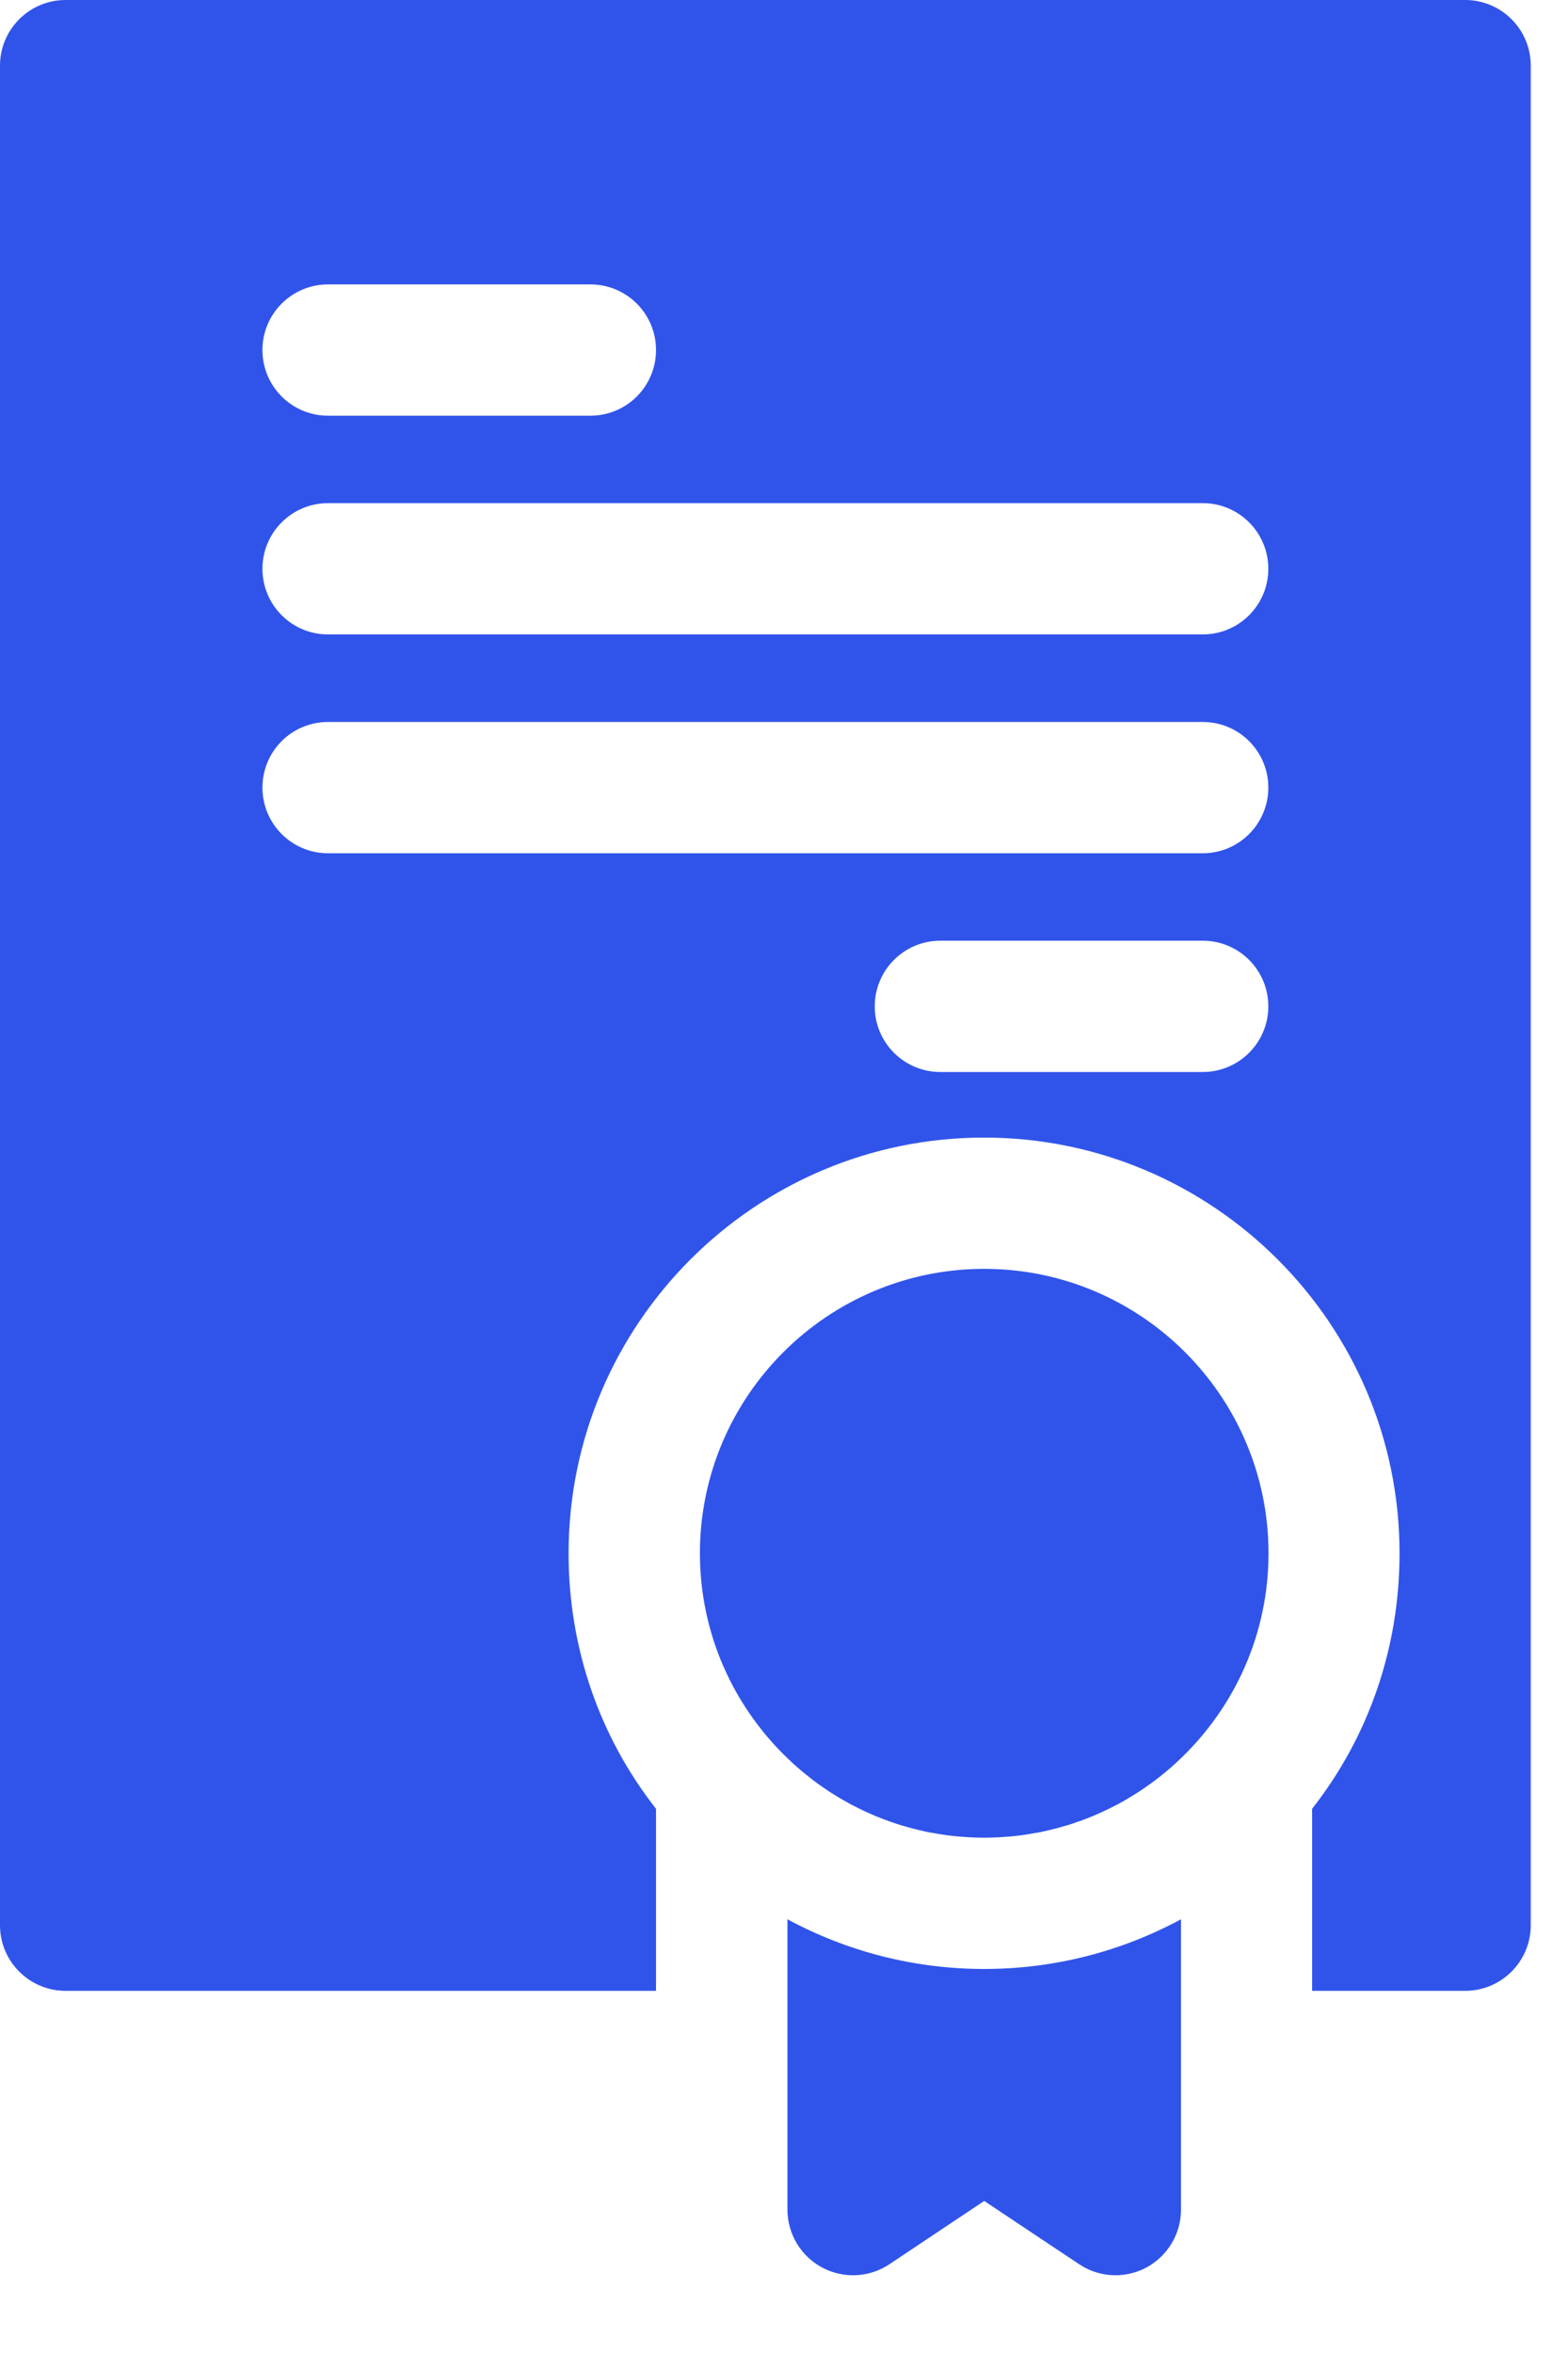 <svg width="16" height="24" viewBox="0 0 16 24" fill="none" xmlns="http://www.w3.org/2000/svg">
<path d="M10.043 12.942C8.443 12.942 7.142 14.244 7.142 15.843C7.142 16.664 7.485 17.405 8.035 17.933C8.1 17.996 8.168 18.056 8.239 18.112C8.239 18.112 8.239 18.112 8.239 18.112C8.274 18.14 8.31 18.168 8.346 18.194C8.347 18.194 8.348 18.195 8.348 18.195C8.384 18.221 8.421 18.246 8.458 18.271C8.459 18.272 8.461 18.273 8.462 18.274C8.499 18.297 8.535 18.32 8.572 18.342C8.575 18.344 8.578 18.346 8.581 18.347C8.617 18.368 8.654 18.389 8.691 18.409C8.695 18.411 8.7 18.413 8.704 18.415C8.74 18.434 8.776 18.452 8.812 18.469C8.819 18.472 8.825 18.475 8.832 18.478C8.867 18.494 8.902 18.51 8.938 18.525C8.946 18.528 8.955 18.531 8.963 18.535C8.997 18.548 9.031 18.562 9.066 18.574C9.077 18.578 9.088 18.582 9.098 18.585C9.131 18.597 9.164 18.608 9.197 18.618C9.211 18.622 9.224 18.625 9.238 18.629C9.269 18.638 9.3 18.648 9.332 18.655C9.348 18.66 9.364 18.663 9.381 18.667C9.41 18.674 9.439 18.681 9.469 18.687C9.488 18.691 9.508 18.694 9.528 18.697C9.555 18.702 9.582 18.707 9.609 18.711C9.632 18.715 9.656 18.718 9.68 18.721C9.703 18.724 9.727 18.727 9.751 18.729C9.78 18.732 9.81 18.734 9.839 18.736C9.858 18.738 9.877 18.739 9.896 18.74C9.945 18.743 9.994 18.744 10.043 18.744C10.092 18.744 10.141 18.743 10.19 18.74C10.209 18.739 10.228 18.738 10.246 18.736C10.276 18.734 10.306 18.732 10.335 18.729C10.359 18.727 10.382 18.724 10.406 18.721C10.43 18.718 10.454 18.715 10.477 18.711C10.504 18.707 10.531 18.702 10.558 18.697C10.578 18.694 10.598 18.691 10.617 18.687C10.646 18.681 10.676 18.674 10.705 18.667C10.721 18.663 10.738 18.66 10.754 18.655C10.786 18.648 10.817 18.638 10.848 18.629C10.862 18.625 10.875 18.622 10.889 18.618C10.922 18.608 10.955 18.597 10.987 18.585C10.998 18.582 11.009 18.578 11.02 18.574C11.055 18.562 11.089 18.548 11.123 18.535C11.131 18.531 11.14 18.528 11.148 18.525C11.184 18.51 11.219 18.494 11.254 18.478C11.261 18.475 11.267 18.472 11.273 18.469C11.31 18.452 11.346 18.434 11.382 18.415C11.386 18.413 11.39 18.411 11.395 18.409C11.432 18.389 11.469 18.368 11.505 18.347C11.508 18.346 11.51 18.344 11.513 18.342C11.55 18.32 11.587 18.297 11.623 18.274C11.625 18.273 11.627 18.272 11.628 18.271C11.665 18.246 11.701 18.221 11.737 18.195C11.738 18.195 11.739 18.194 11.739 18.194C11.776 18.168 11.812 18.14 11.847 18.112C11.847 18.112 11.847 18.112 11.847 18.112C11.918 18.056 11.986 17.996 12.051 17.933C12.601 17.405 12.944 16.664 12.944 15.843C12.944 14.244 11.643 12.942 10.043 12.942Z" fill="#3054EA"/>
<path d="M14.951 0H0.669C0.3 0 0 0.3 0 0.669V19.637C0 20.006 0.3 20.306 0.669 20.306H6.694V18.449C6.115 17.711 5.802 16.805 5.802 15.843C5.802 13.505 7.704 11.603 10.041 11.603C12.379 11.603 14.281 13.505 14.281 15.843C14.281 16.805 13.968 17.711 13.389 18.449V20.306H14.951C15.32 20.306 15.62 20.006 15.62 19.637V0.669C15.62 0.3 15.32 0 14.951 0ZM3.347 2.901H6.025C6.395 2.901 6.694 3.201 6.694 3.57C6.694 3.94 6.395 4.24 6.025 4.24H3.347C2.977 4.24 2.678 3.94 2.678 3.57C2.678 3.201 2.977 2.901 3.347 2.901ZM12.273 10.934H9.595C9.225 10.934 8.926 10.634 8.926 10.265C8.926 9.895 9.225 9.595 9.595 9.595H12.273C12.643 9.595 12.942 9.895 12.942 10.265C12.942 10.634 12.643 10.934 12.273 10.934ZM12.273 8.703H3.347C2.977 8.703 2.678 8.403 2.678 8.033C2.678 7.663 2.977 7.364 3.347 7.364H12.273C12.643 7.364 12.942 7.663 12.942 8.033C12.942 8.403 12.643 8.703 12.273 8.703ZM12.273 6.471H3.347C2.977 6.471 2.678 6.171 2.678 5.802C2.678 5.432 2.977 5.132 3.347 5.132H12.273C12.643 5.132 12.942 5.432 12.942 5.802C12.942 6.171 12.643 6.471 12.273 6.471Z" fill="#3054EA"/>
<path d="M8.035 19.576V22.537C8.035 22.784 8.171 23.011 8.388 23.128C8.606 23.244 8.87 23.232 9.075 23.095L10.043 22.449L11.011 23.094C11.123 23.169 11.252 23.207 11.382 23.207C11.49 23.207 11.599 23.181 11.698 23.128C11.915 23.011 12.051 22.784 12.051 22.537V19.576C11.453 19.899 10.769 20.083 10.043 20.083C9.317 20.083 8.633 19.899 8.035 19.576Z" fill="#3054EA"/>
</svg>
